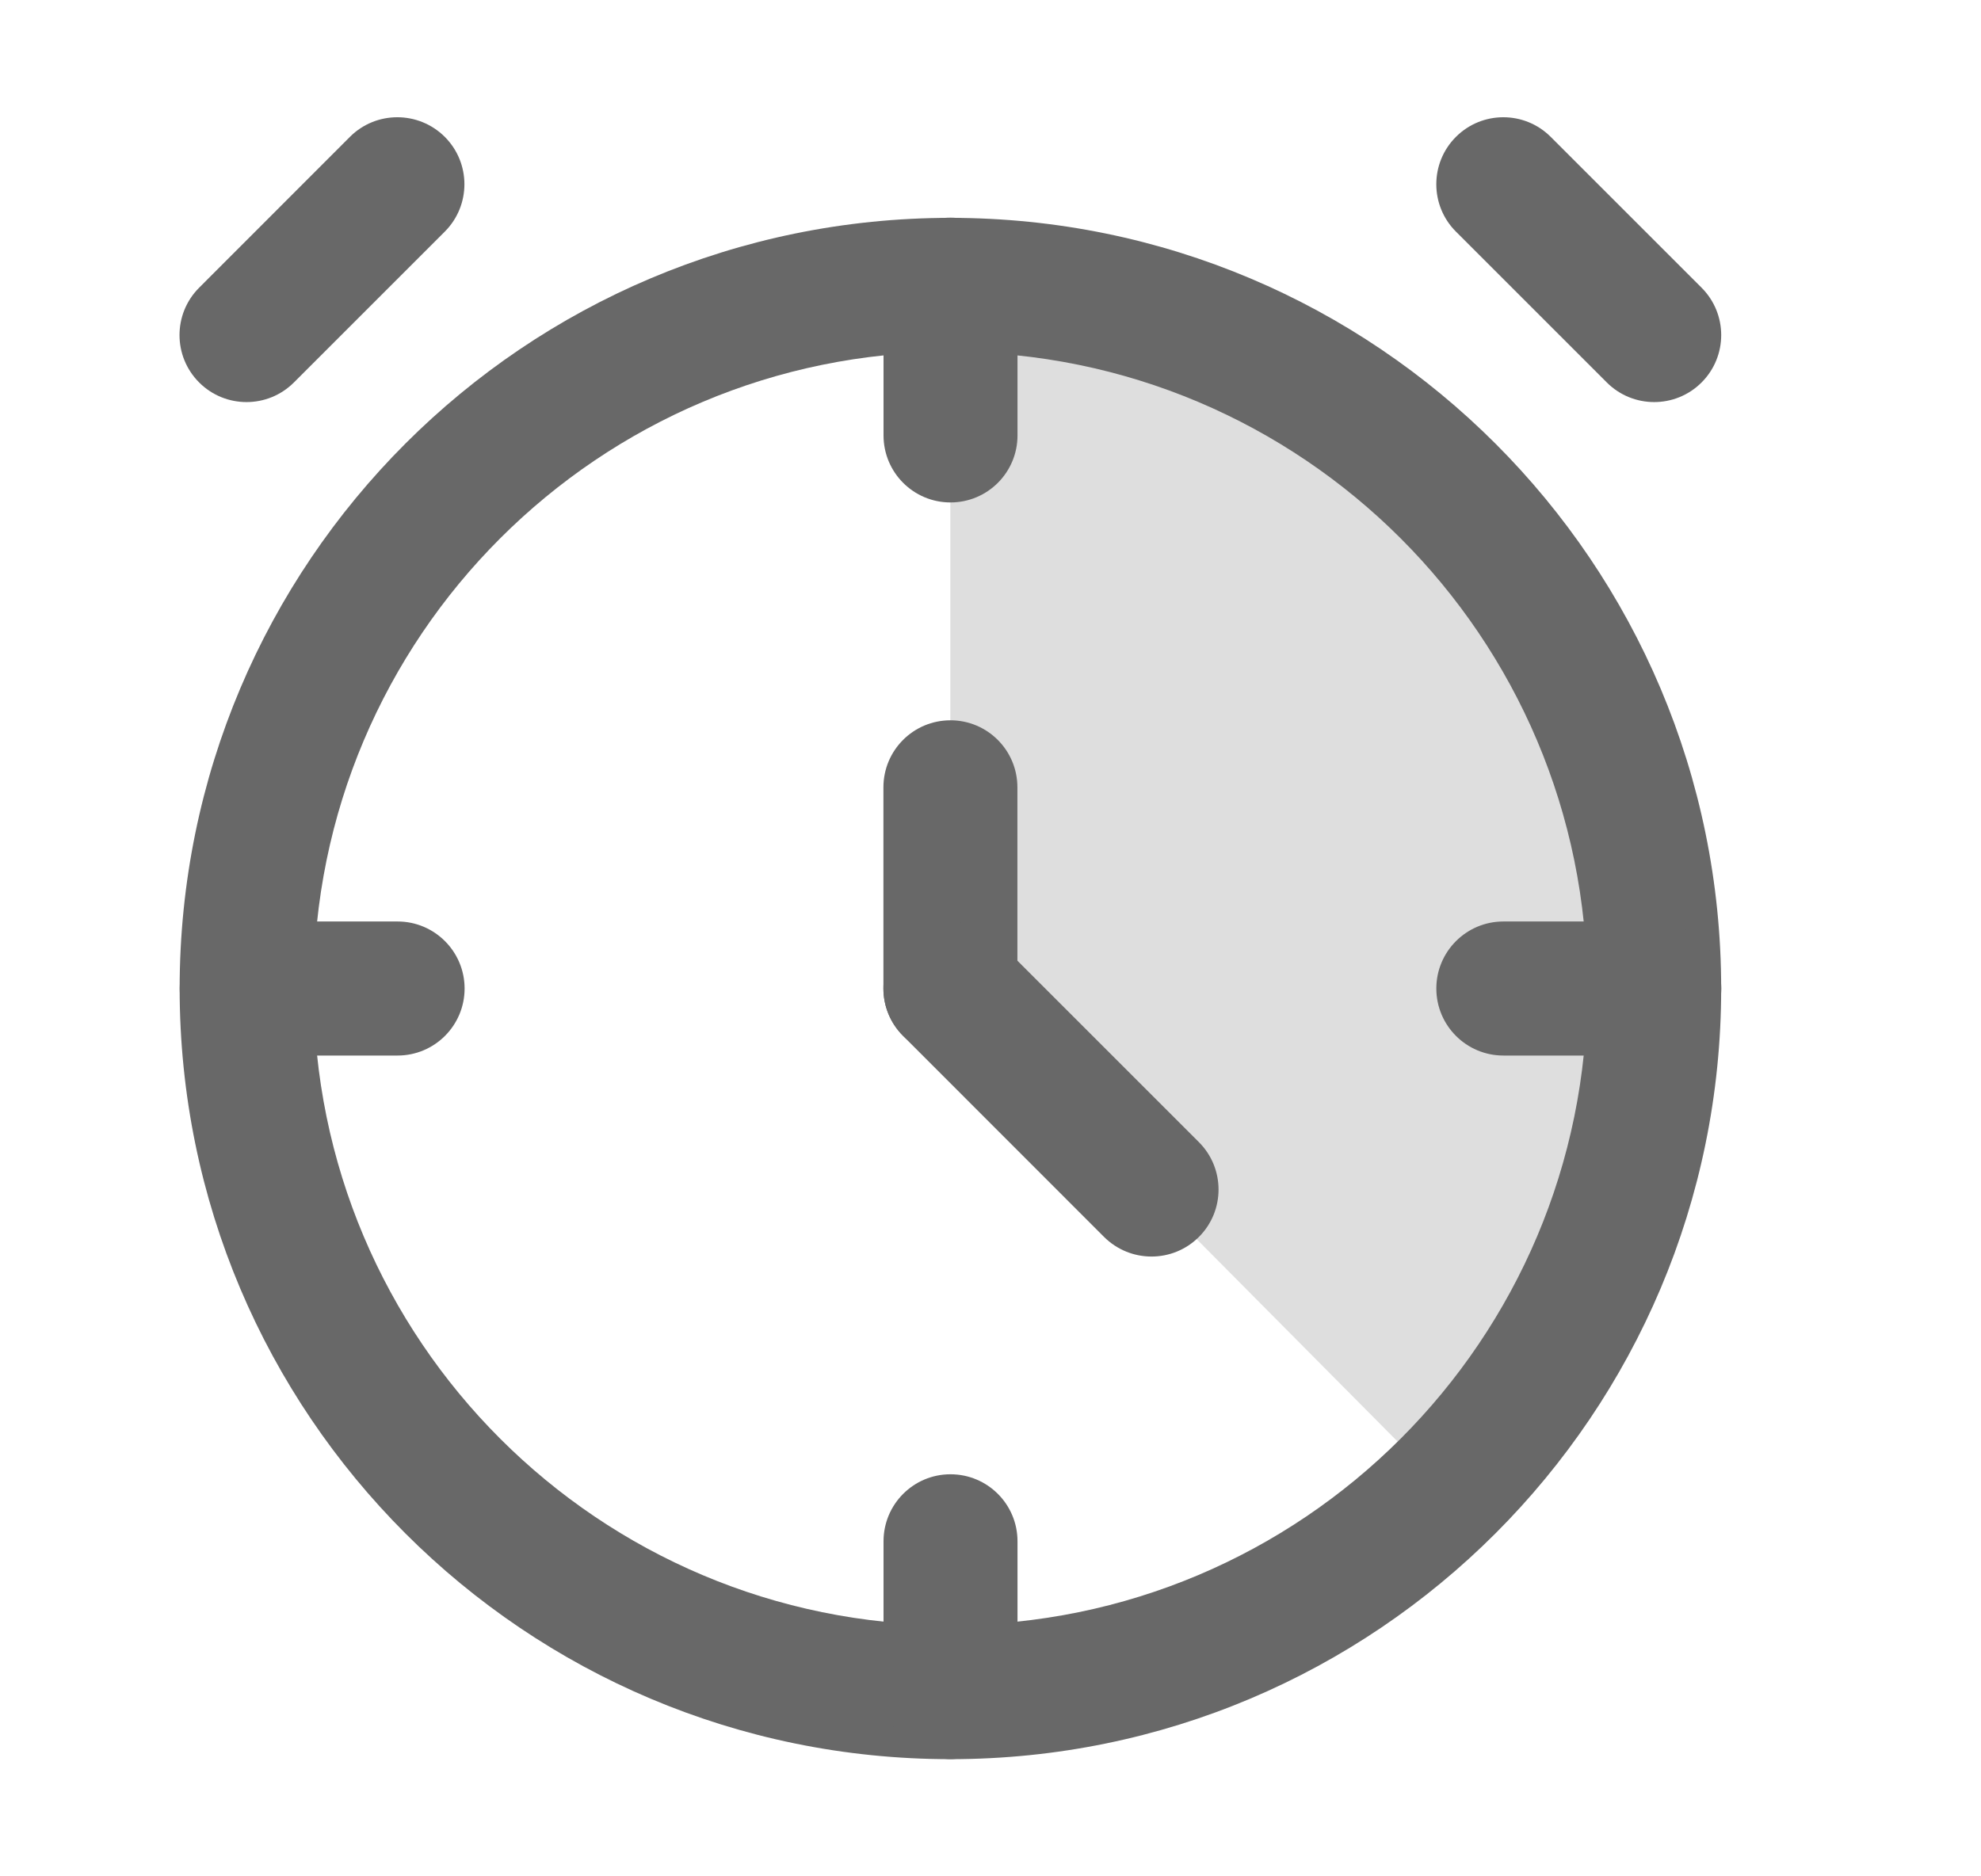 <svg width="19" height="18" viewBox="0 0 19 18" fill="none" xmlns="http://www.w3.org/2000/svg">
<path d="M15.865 9.507C15.865 5.767 12.843 2.734 9.115 2.734V9.507L13.878 14.306C15.105 13.079 15.865 11.382 15.865 9.507Z" fill="#DEDEDE"/>
<path fill-rule="evenodd" clip-rule="evenodd" d="M9.116 3.376C5.743 3.376 3.008 6.11 3.008 9.483C3.008 12.856 5.743 15.59 9.116 15.59C12.488 15.59 15.223 12.856 15.223 9.483C15.223 6.11 12.488 3.376 9.116 3.376ZM1.723 9.483C1.723 5.4 5.033 2.09 9.116 2.09C13.198 2.09 16.508 5.4 16.508 9.483C16.508 13.566 13.198 16.876 9.116 16.876C5.033 16.876 1.723 13.566 1.723 9.483Z" fill="#686868"/>
<path fill-rule="evenodd" clip-rule="evenodd" d="M9.116 6.91C9.471 6.91 9.758 7.198 9.758 7.553V9.482C9.758 9.837 9.471 10.124 9.116 10.124C8.76 10.124 8.473 9.837 8.473 9.482V7.553C8.473 7.198 8.76 6.91 9.116 6.91Z" fill="#686868"/>
<path fill-rule="evenodd" clip-rule="evenodd" d="M8.661 9.028C8.912 8.777 9.319 8.777 9.57 9.028L11.499 10.957C11.75 11.208 11.75 11.615 11.499 11.866C11.248 12.117 10.841 12.117 10.589 11.866L8.661 9.937C8.41 9.686 8.41 9.279 8.661 9.028Z" fill="#686868"/>
<path fill-rule="evenodd" clip-rule="evenodd" d="M1.724 9.483C1.724 9.128 2.011 8.84 2.366 8.84H3.813C4.168 8.84 4.456 9.128 4.456 9.483C4.456 9.838 4.168 10.126 3.813 10.126H2.366C2.011 10.126 1.724 9.838 1.724 9.483Z" fill="#686868"/>
<path fill-rule="evenodd" clip-rule="evenodd" d="M13.776 9.483C13.776 9.128 14.064 8.84 14.419 8.84H15.866C16.221 8.84 16.509 9.128 16.509 9.483C16.509 9.838 16.221 10.126 15.866 10.126H14.419C14.064 10.126 13.776 9.838 13.776 9.483Z" fill="#686868"/>
<path fill-rule="evenodd" clip-rule="evenodd" d="M9.116 16.875C8.761 16.875 8.474 16.587 8.474 16.232L8.474 14.786C8.474 14.431 8.761 14.143 9.116 14.143C9.472 14.143 9.759 14.431 9.759 14.786L9.759 16.232C9.759 16.587 9.472 16.875 9.116 16.875Z" fill="#686868"/>
<path fill-rule="evenodd" clip-rule="evenodd" d="M9.116 4.82C8.761 4.82 8.474 4.532 8.474 4.177L8.474 2.731C8.474 2.376 8.761 2.088 9.116 2.088C9.472 2.088 9.759 2.376 9.759 2.731L9.759 4.177C9.759 4.532 9.472 4.82 9.116 4.82Z" fill="#686868"/>
<path fill-rule="evenodd" clip-rule="evenodd" d="M4.266 1.313C4.517 1.564 4.517 1.971 4.266 2.222L2.819 3.669C2.568 3.92 2.161 3.92 1.91 3.669C1.659 3.418 1.659 3.011 1.91 2.76L3.356 1.313C3.607 1.062 4.014 1.062 4.266 1.313Z" fill="#686868"/>
<path fill-rule="evenodd" clip-rule="evenodd" d="M13.964 1.313C13.713 1.564 13.713 1.971 13.964 2.222L15.411 3.669C15.662 3.92 16.069 3.92 16.32 3.669C16.571 3.418 16.571 3.011 16.32 2.76L14.873 1.313C14.622 1.062 14.215 1.062 13.964 1.313Z" fill="#686868"/>
</svg>
